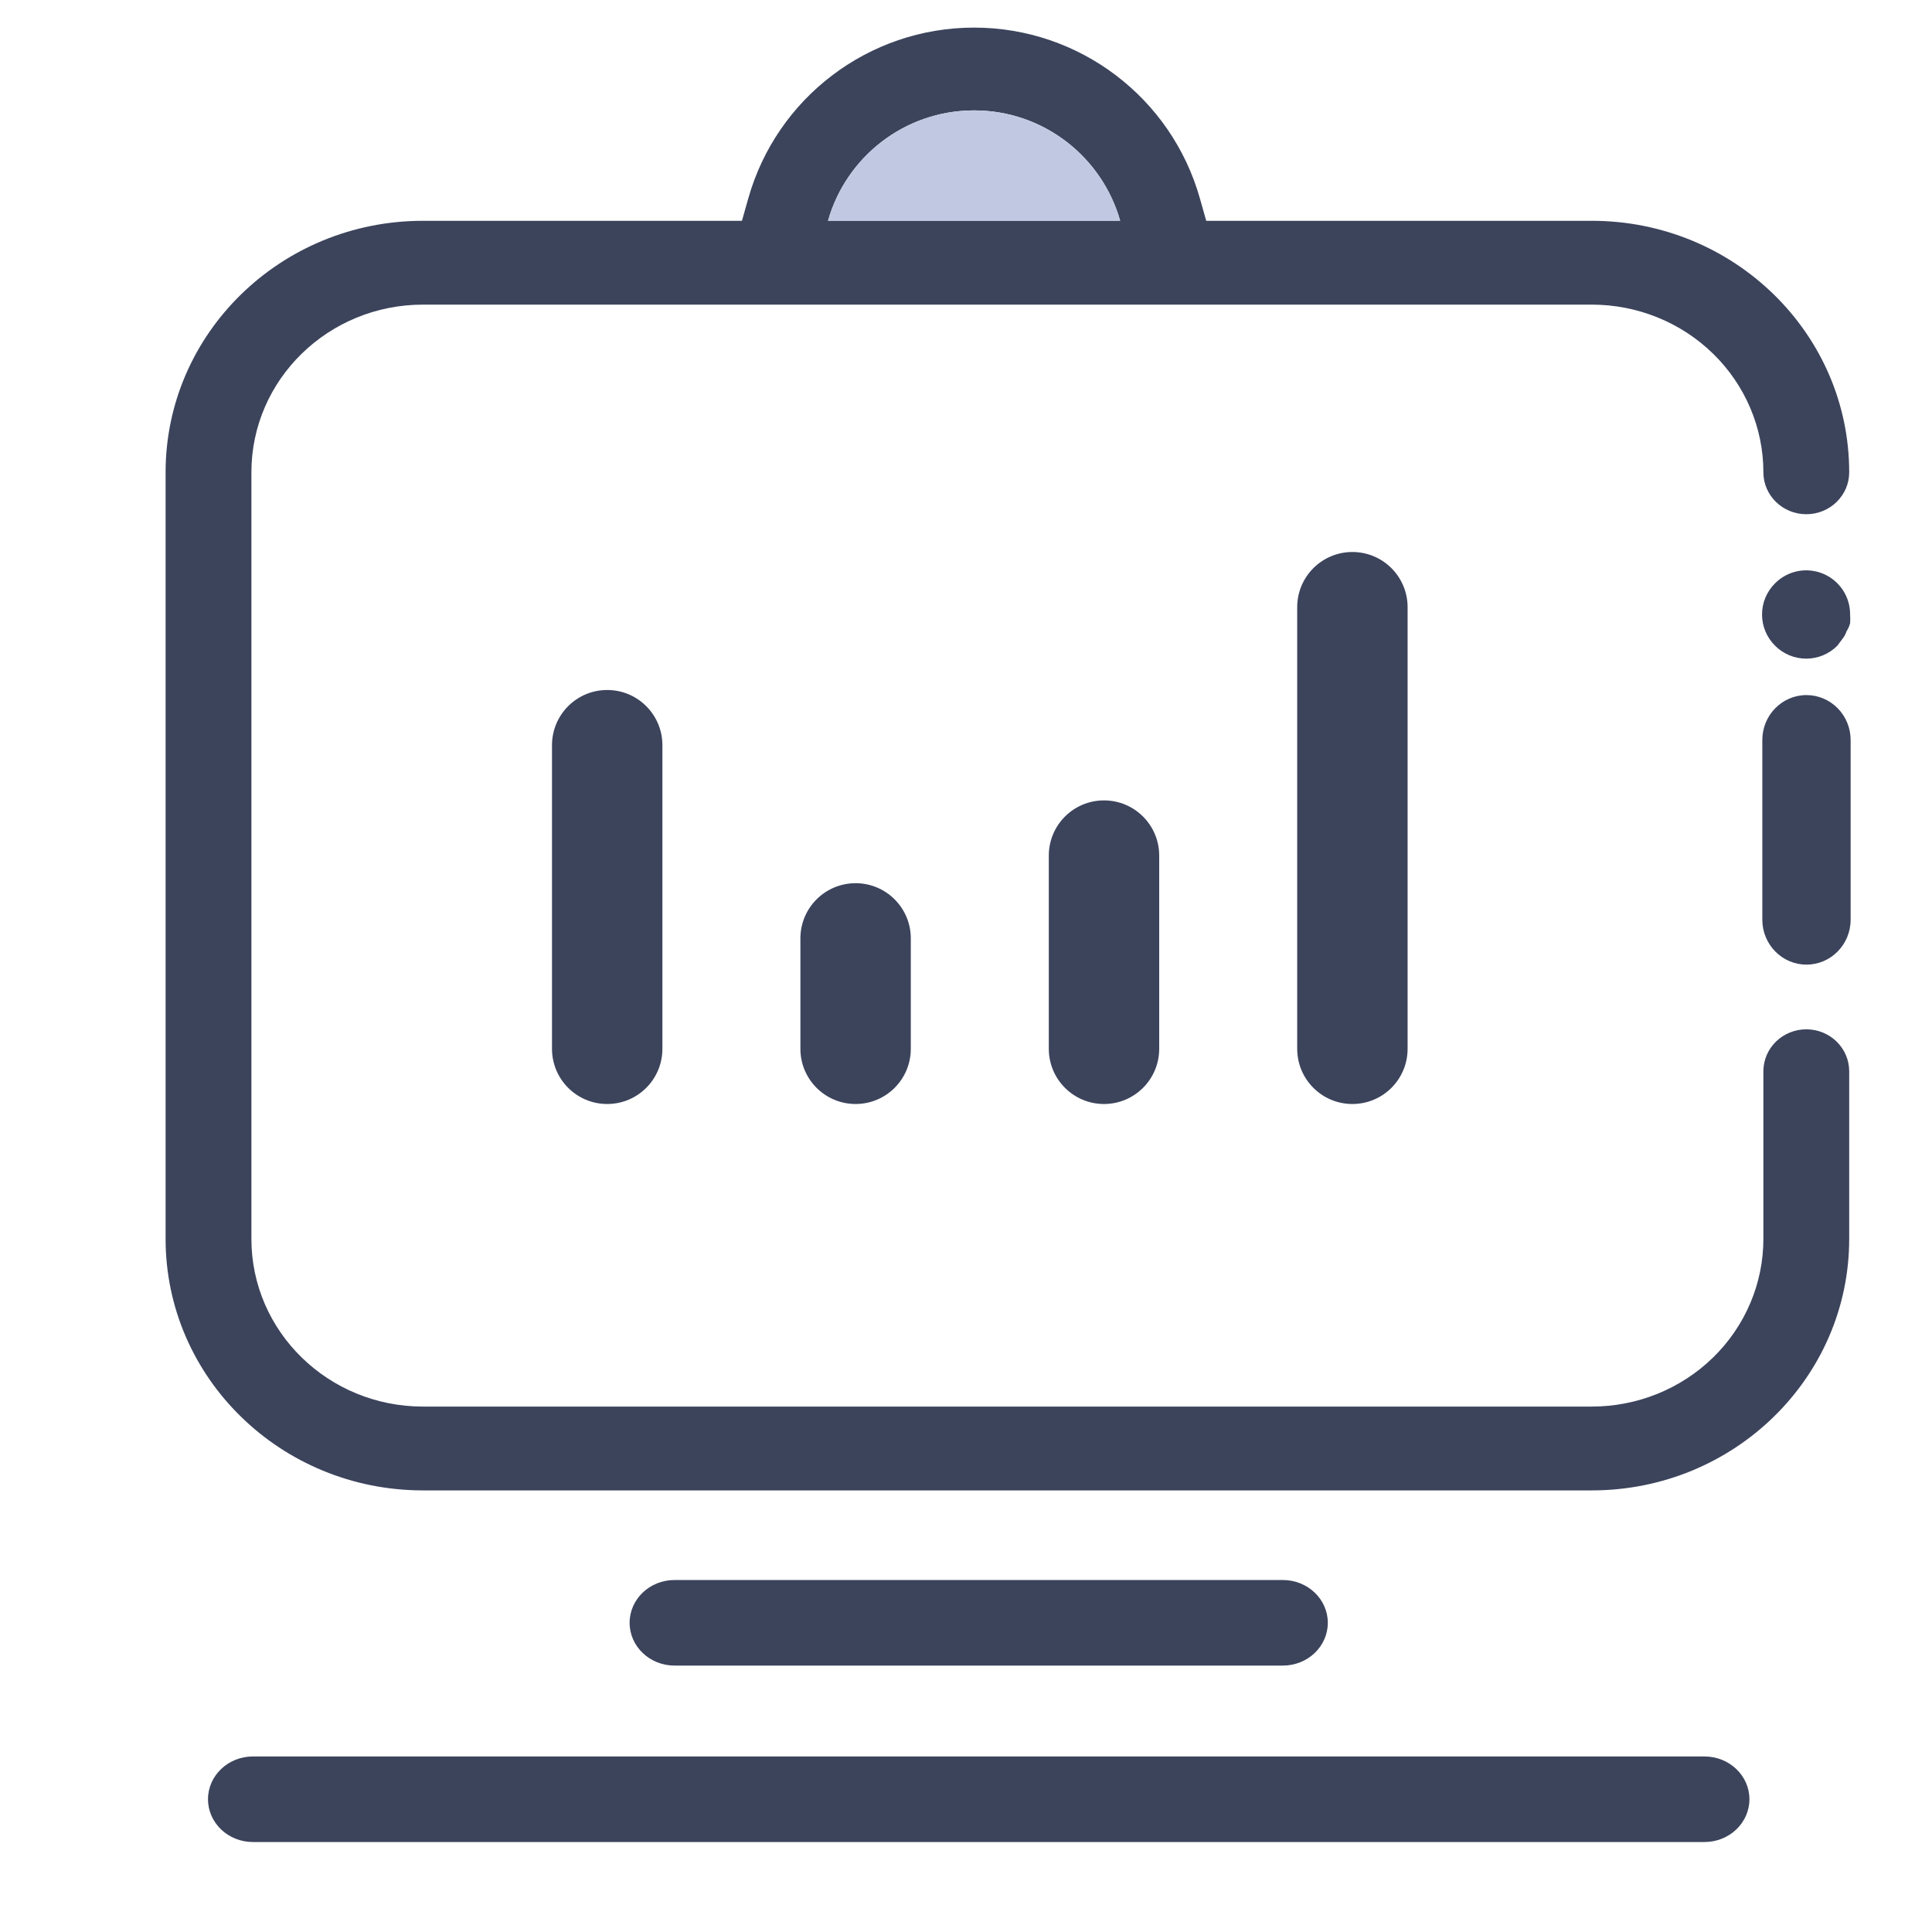 <?xml version="1.0" encoding="UTF-8"?>
<svg width="70px" height="70px" viewBox="0 0 70 70" version="1.1" xmlns="http://www.w3.org/2000/svg" xmlns:xlink="http://www.w3.org/1999/xlink">
    <g stroke="none" stroke-width="1" fill="none" fill-rule="evenodd">
        <g transform="translate(6, 8)" fill="#3C445C">
            <path d="M58.346,29.739 C58.055,30.024 57.891,30.41 57.891,30.813 L57.891,36.888 C57.891,38.499 57.236,40.044 56.07,41.183 C54.904,42.323 53.322,42.963 51.673,42.963 L9.327,42.963 C5.893,42.963 3.109,40.243 3.109,36.888 L3.109,9.112 C3.109,5.757 5.893,3.037 9.327,3.037 L51.673,3.037 C53.322,3.037 54.904,3.677 56.07,4.817 C57.236,5.956 57.891,7.501 57.891,9.112 C57.891,9.951 58.587,10.631 59.446,10.631 C60.304,10.631 61,9.951 61,9.112 C61,4.08 56.824,1.52423533e-16 51.673,0 L9.327,0 C4.176,0 5.45658451e-16,4.08 0,9.112 L0,36.888 C5.45658451e-16,41.92 4.176,46 9.327,46 L51.673,46 C56.824,46 61,41.92 61,36.888 L61,30.813 C61,30.41 60.836,30.024 60.545,29.739 C60.253,29.454 59.858,29.294 59.446,29.294 C59.033,29.294 58.638,29.454 58.346,29.739 Z"></path>
            <path d="M57.852,18.812 L57.852,25.322 C57.852,26.221 58.568,26.95 59.452,26.95 C60.335,26.95 61.052,26.221 61.052,25.322 L61.052,18.812 C61.052,18.38 60.883,17.966 60.583,17.661 C60.283,17.356 59.876,17.184 59.452,17.184 C58.568,17.184 57.852,17.913 57.852,18.812 Z" fill-rule="nonzero"></path>
            <path d="M57.842,14.264 C57.842,14.689 58.011,15.095 58.313,15.394 C58.611,15.695 59.018,15.864 59.442,15.864 C59.866,15.864 60.273,15.695 60.571,15.394 L60.762,15.139 C60.825,15.058 60.874,14.967 60.906,14.869 C60.963,14.781 61.006,14.684 61.033,14.583 C61.041,14.477 61.041,14.37 61.033,14.264 C61.037,13.618 60.649,13.034 60.052,12.786 C59.455,12.538 58.768,12.676 58.313,13.135 C58.011,13.434 57.842,13.84 57.842,14.264 Z" fill-rule="nonzero"></path>
            <path d="M3.163,55.64 C2.265,55.64 1.536,56.334 1.536,57.19 C1.536,58.046 2.265,58.74 3.163,58.74 L55.757,58.74 C56.656,58.74 57.385,58.046 57.385,57.19 C57.385,56.334 56.656,55.64 55.757,55.64 L3.163,55.64 Z" fill-rule="nonzero"></path>
            <path d="M40.481,52.347 C41.38,52.347 42.109,51.653 42.109,50.797 C42.109,49.941 41.38,49.247 40.481,49.247 L18.439,49.247 C17.541,49.247 16.812,49.941 16.812,50.797 C16.812,51.653 17.541,52.347 18.439,52.347 L40.481,52.347 Z" fill-rule="nonzero"></path>
            <path d="M16,17 C17.105,17 18,17.895 18,19 L18,30 C18,31.105 17.105,32 16,32 C14.895,32 14,31.105 14,30 L14,19 C14,17.895 14.895,17 16,17 Z M25,24 C26.105,24 27,24.895 27,26 L27,30 C27,31.105 26.105,32 25,32 C23.895,32 23,31.105 23,30 L23,26 C23,24.895 23.895,24 25,24 Z M34,21 C35.105,21 36,21.895 36,23 L36,30 C36,31.105 35.105,32 34,32 C32.895,32 32,31.105 32,30 L32,23 C32,21.895 32.895,21 34,21 Z M43,12 C44.105,12 45,12.895 45,14 L45,30 C45,31.105 44.105,32 43,32 C41.895,32 41,31.105 41,30 L41,14 C41,12.895 41.895,12 43,12 Z"></path>
        </g>
        <path d="M30,8 L40.586,8 C39.933,5.691 37.811,4 35.293,4 C32.775,4 30.653,5.691 30,8 Z M27.113,7.184 C28.14,3.552 31.465,1 35.293,1 C39.121,1 42.445,3.552 43.473,7.184 L44.552,11 L26.034,11 L27.113,7.184 Z" fill="#3C445C" fill-rule="nonzero"></path>
        <path d="M30,8 L40.586,8 C39.933,5.691 37.811,4 35.293,4 C32.775,4 30.653,5.691 30,8 Z" fill="#C1C9E2" fill-rule="nonzero"></path>
    </g>
</svg>
